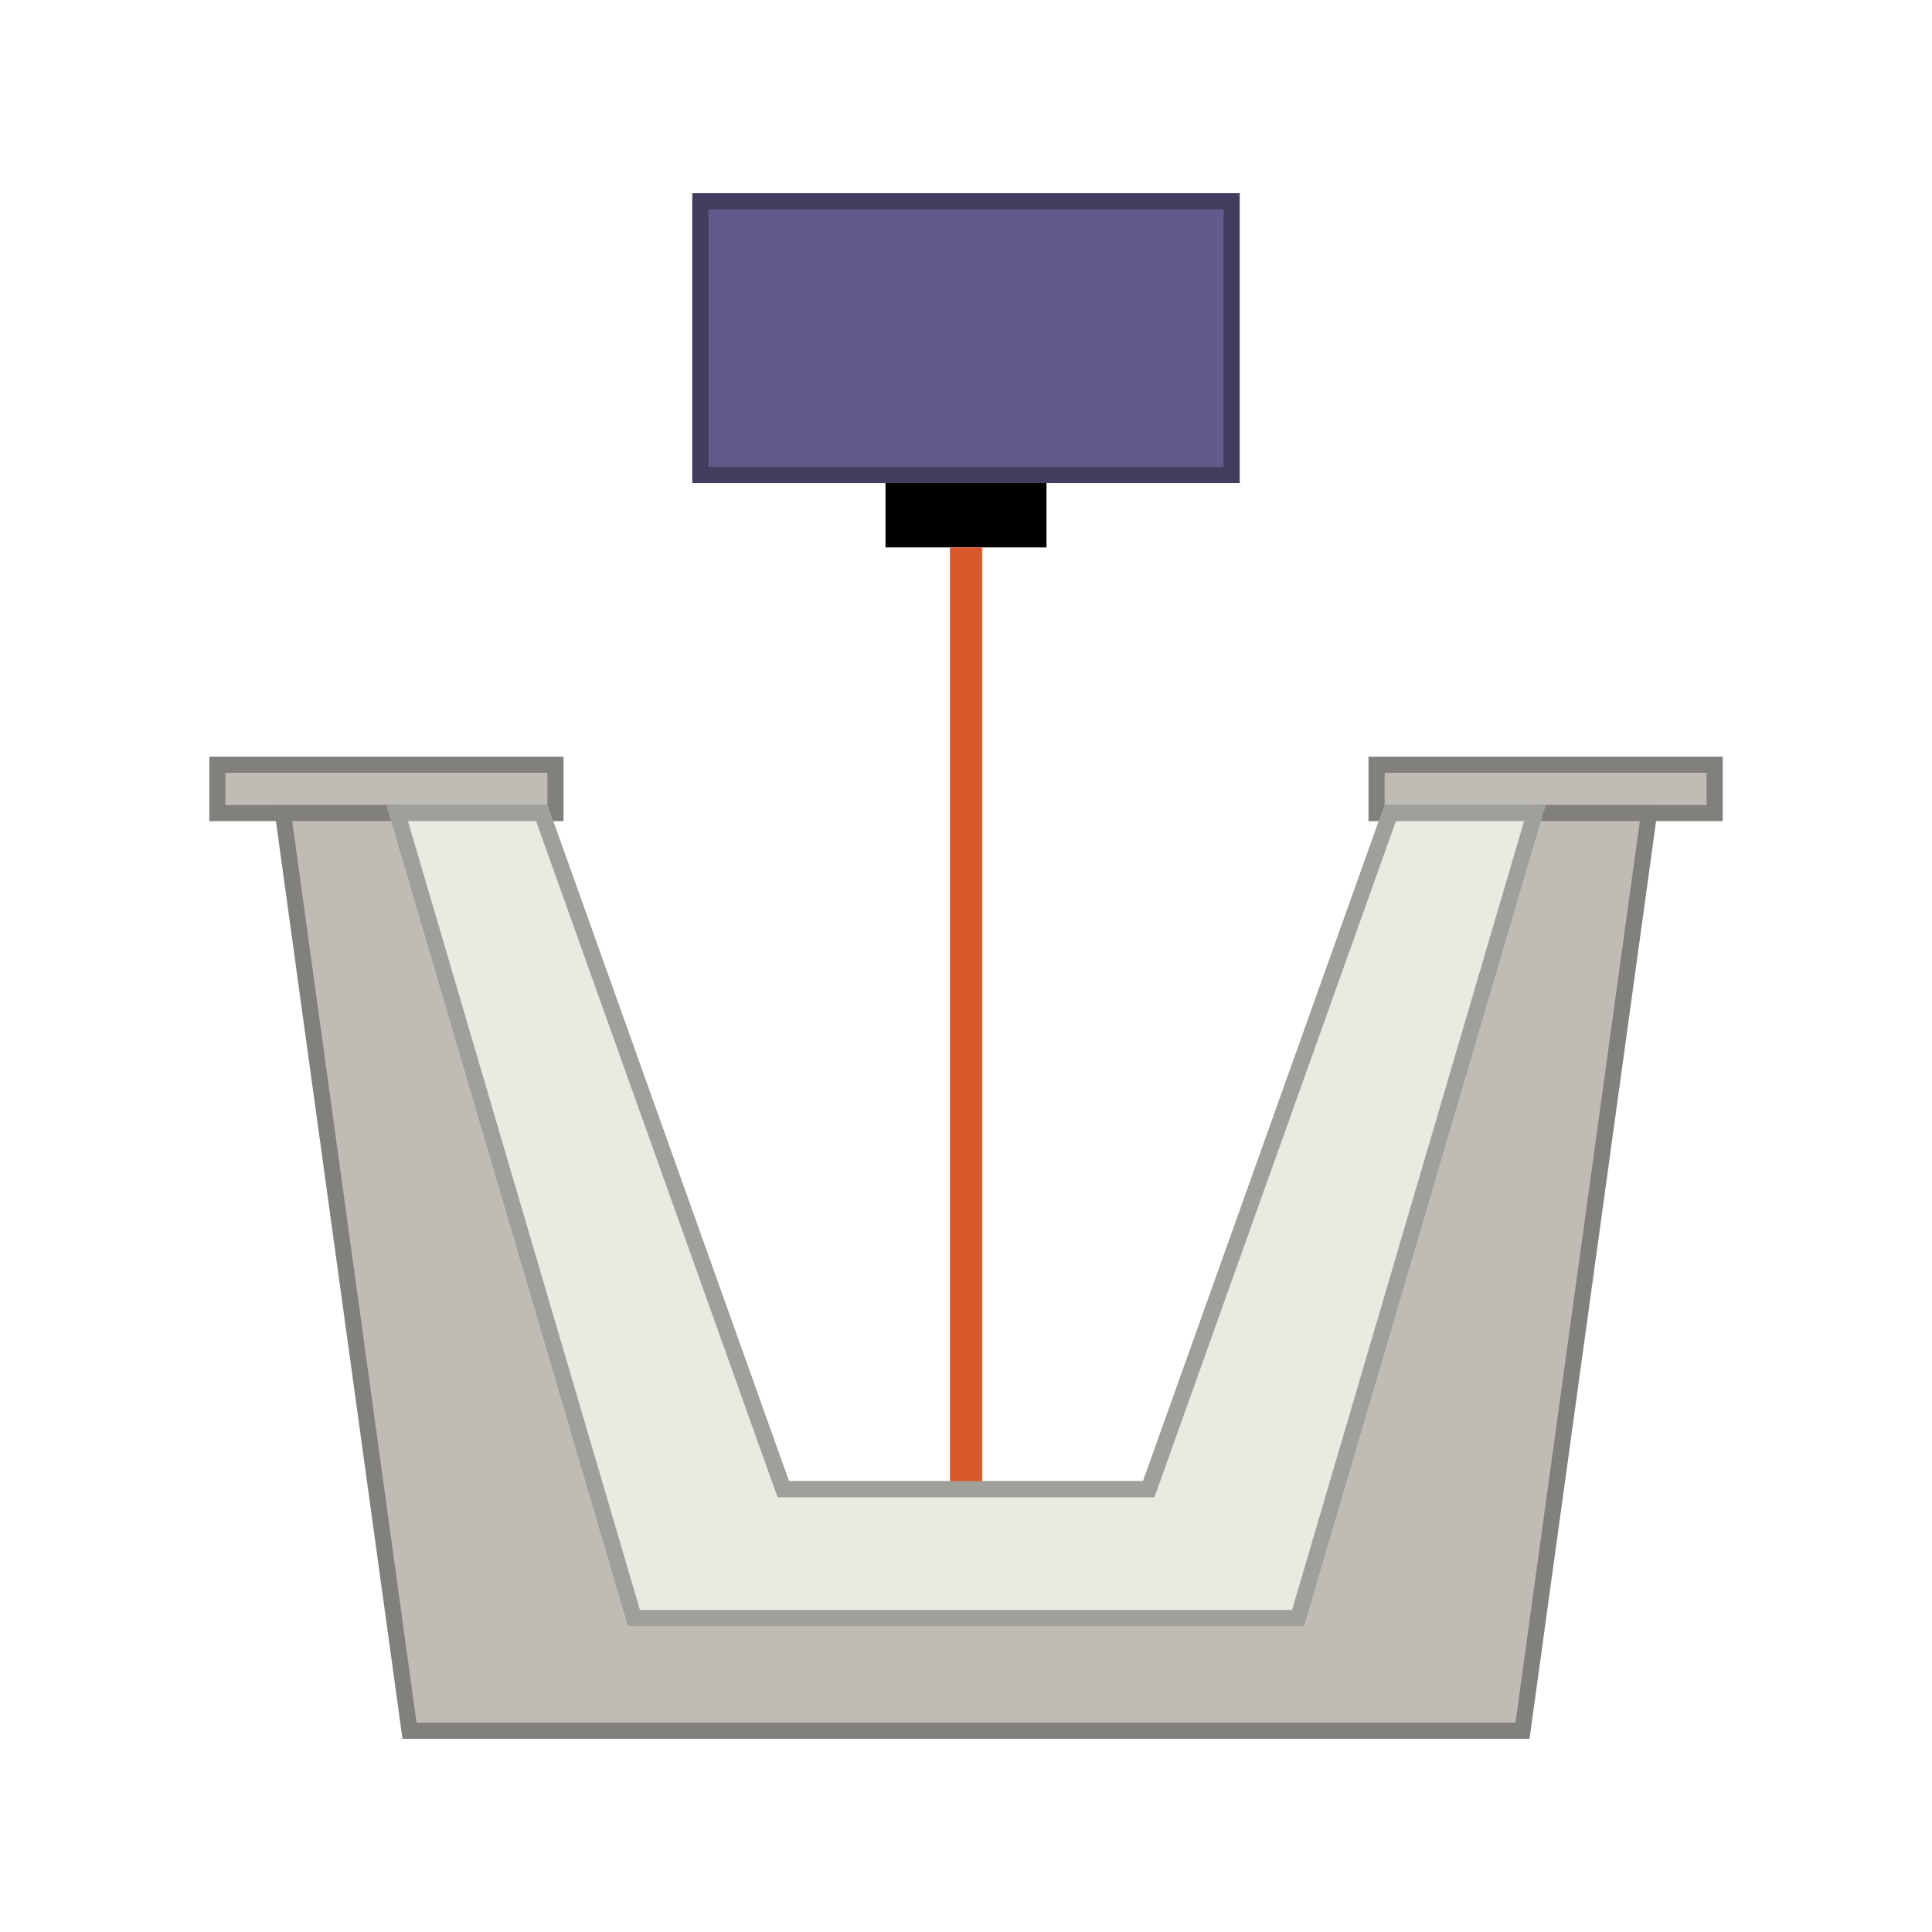 <svg xmlns="http://www.w3.org/2000/svg" xmlns:xlink="http://www.w3.org/1999/xlink" width="120" height="120" viewBox="0 0 120 120">
    <defs>
        <path id="a" d="M43 12h34v18H43z"/>
        <path id="b" d="M13 47h22v4H13z"/>
        <path id="c" d="M85 47h22v4H85z"/>
        <path id="d" d="M17 50l8 58h70l8-58H86L71 92H49L34 50z"/>
        <path id="e" d="M24 50l15 51h42l15-51H86L71 92H49L34 50z"/>
    </defs>
    <g fill="none" fill-rule="evenodd">
        <g>
            <use fill="#635A8C" xlink:href="#a"/>
            <path stroke="#000" stroke-opacity=".32" d="M43.5 12.5v17h33v-17h-33z"/>
        </g>
        <path fill="#000" d="M55 30h10v4H55z"/>
        <g>
            <use fill="#BFBBB5" xlink:href="#b"/>
            <path stroke="#000" stroke-opacity=".32" d="M13.5 47.5h21v3h-21z"/>
        </g>
        <g>
            <use fill="#BFBBB5" xlink:href="#c"/>
            <path stroke="#000" stroke-opacity=".32" d="M85.5 47.5h21v3h-21z"/>
        </g>
        <g>
            <use fill="#BFBBB5" xlink:href="#d"/>
            <path stroke="#000" stroke-opacity=".32" d="M17.574 50.5l7.862 57h69.128l7.862-57H86.352l-15 42H48.648l-15-42H17.574z"/>
        </g>
        <g>
            <use fill="#EAEAE2" xlink:href="#e"/>
            <path stroke="#000" stroke-opacity=".32" d="M24.668 50.5l14.706 50h41.252l14.706-50h-8.98l-15 42H48.648l-15-42h-8.98z"/>
        </g>
        <path fill="#D9582B" d="M59 34h2v58h-2z"/>
    </g>
</svg>
